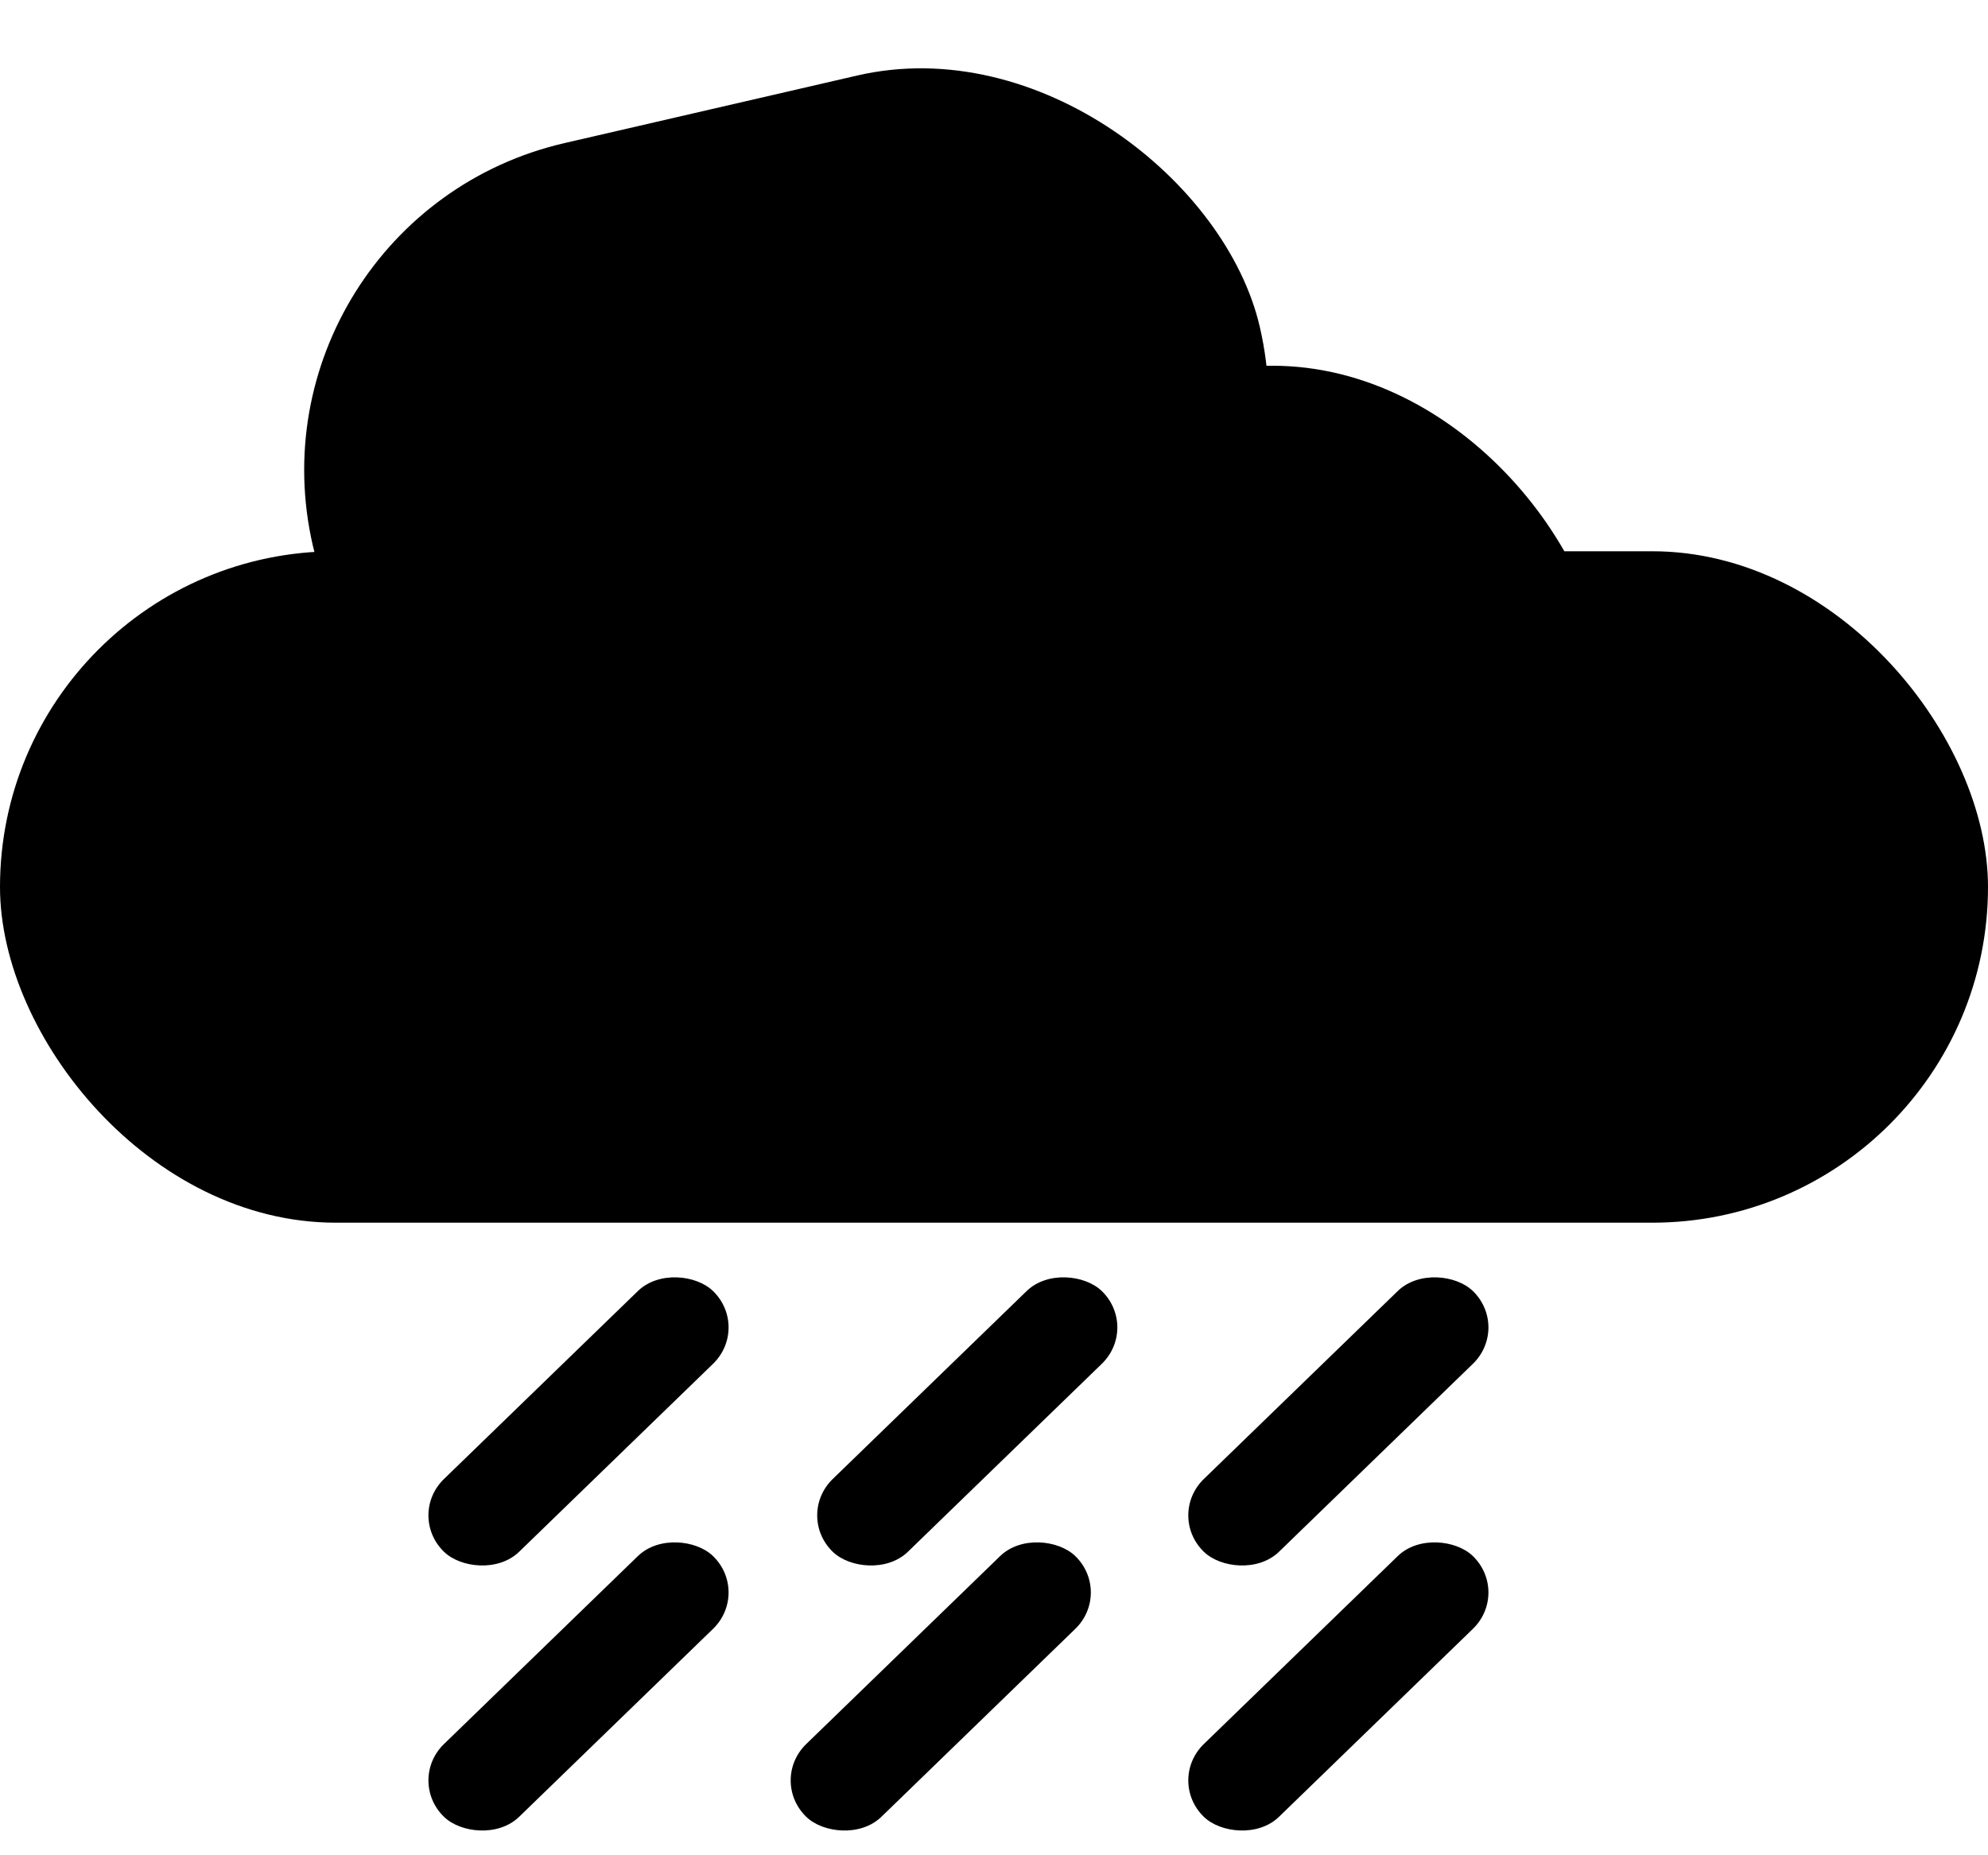 <svg width="225" height="210" viewBox="0 0 225 210" fill="none" xmlns="http://www.w3.org/2000/svg">
<rect width="42.407" height="11.841" rx="5.92" transform="matrix(0.718 -0.696 0.718 0.696 46 171.528)" fill="black"/>
<rect width="42.407" height="11.841" rx="5.92" transform="matrix(0.718 -0.696 0.718 0.696 90 171.528)" fill="black"/>
<rect width="42.407" height="11.841" rx="5.92" transform="matrix(0.718 -0.696 0.718 0.696 87 201.528)" fill="black"/>
<rect width="42.407" height="11.841" rx="5.92" transform="matrix(0.718 -0.696 0.718 0.696 46 201.528)" fill="black"/>
<rect width="42.407" height="11.841" rx="5.92" transform="matrix(0.718 -0.696 0.718 0.696 132 201.528)" fill="black"/>
<rect width="42.407" height="11.841" rx="5.92" transform="matrix(0.718 -0.696 0.718 0.696 132 171.528)" fill="black"/>
<rect y="62.398" width="225" height="76" rx="38" fill="black"/>
<rect x="26.861" y="24.745" width="110" height="76" rx="38" transform="rotate(-13 26.861 24.745)" fill="black"/>
<rect x="98" y="41.398" width="84" height="76" rx="38" fill="black"/>
</svg>
